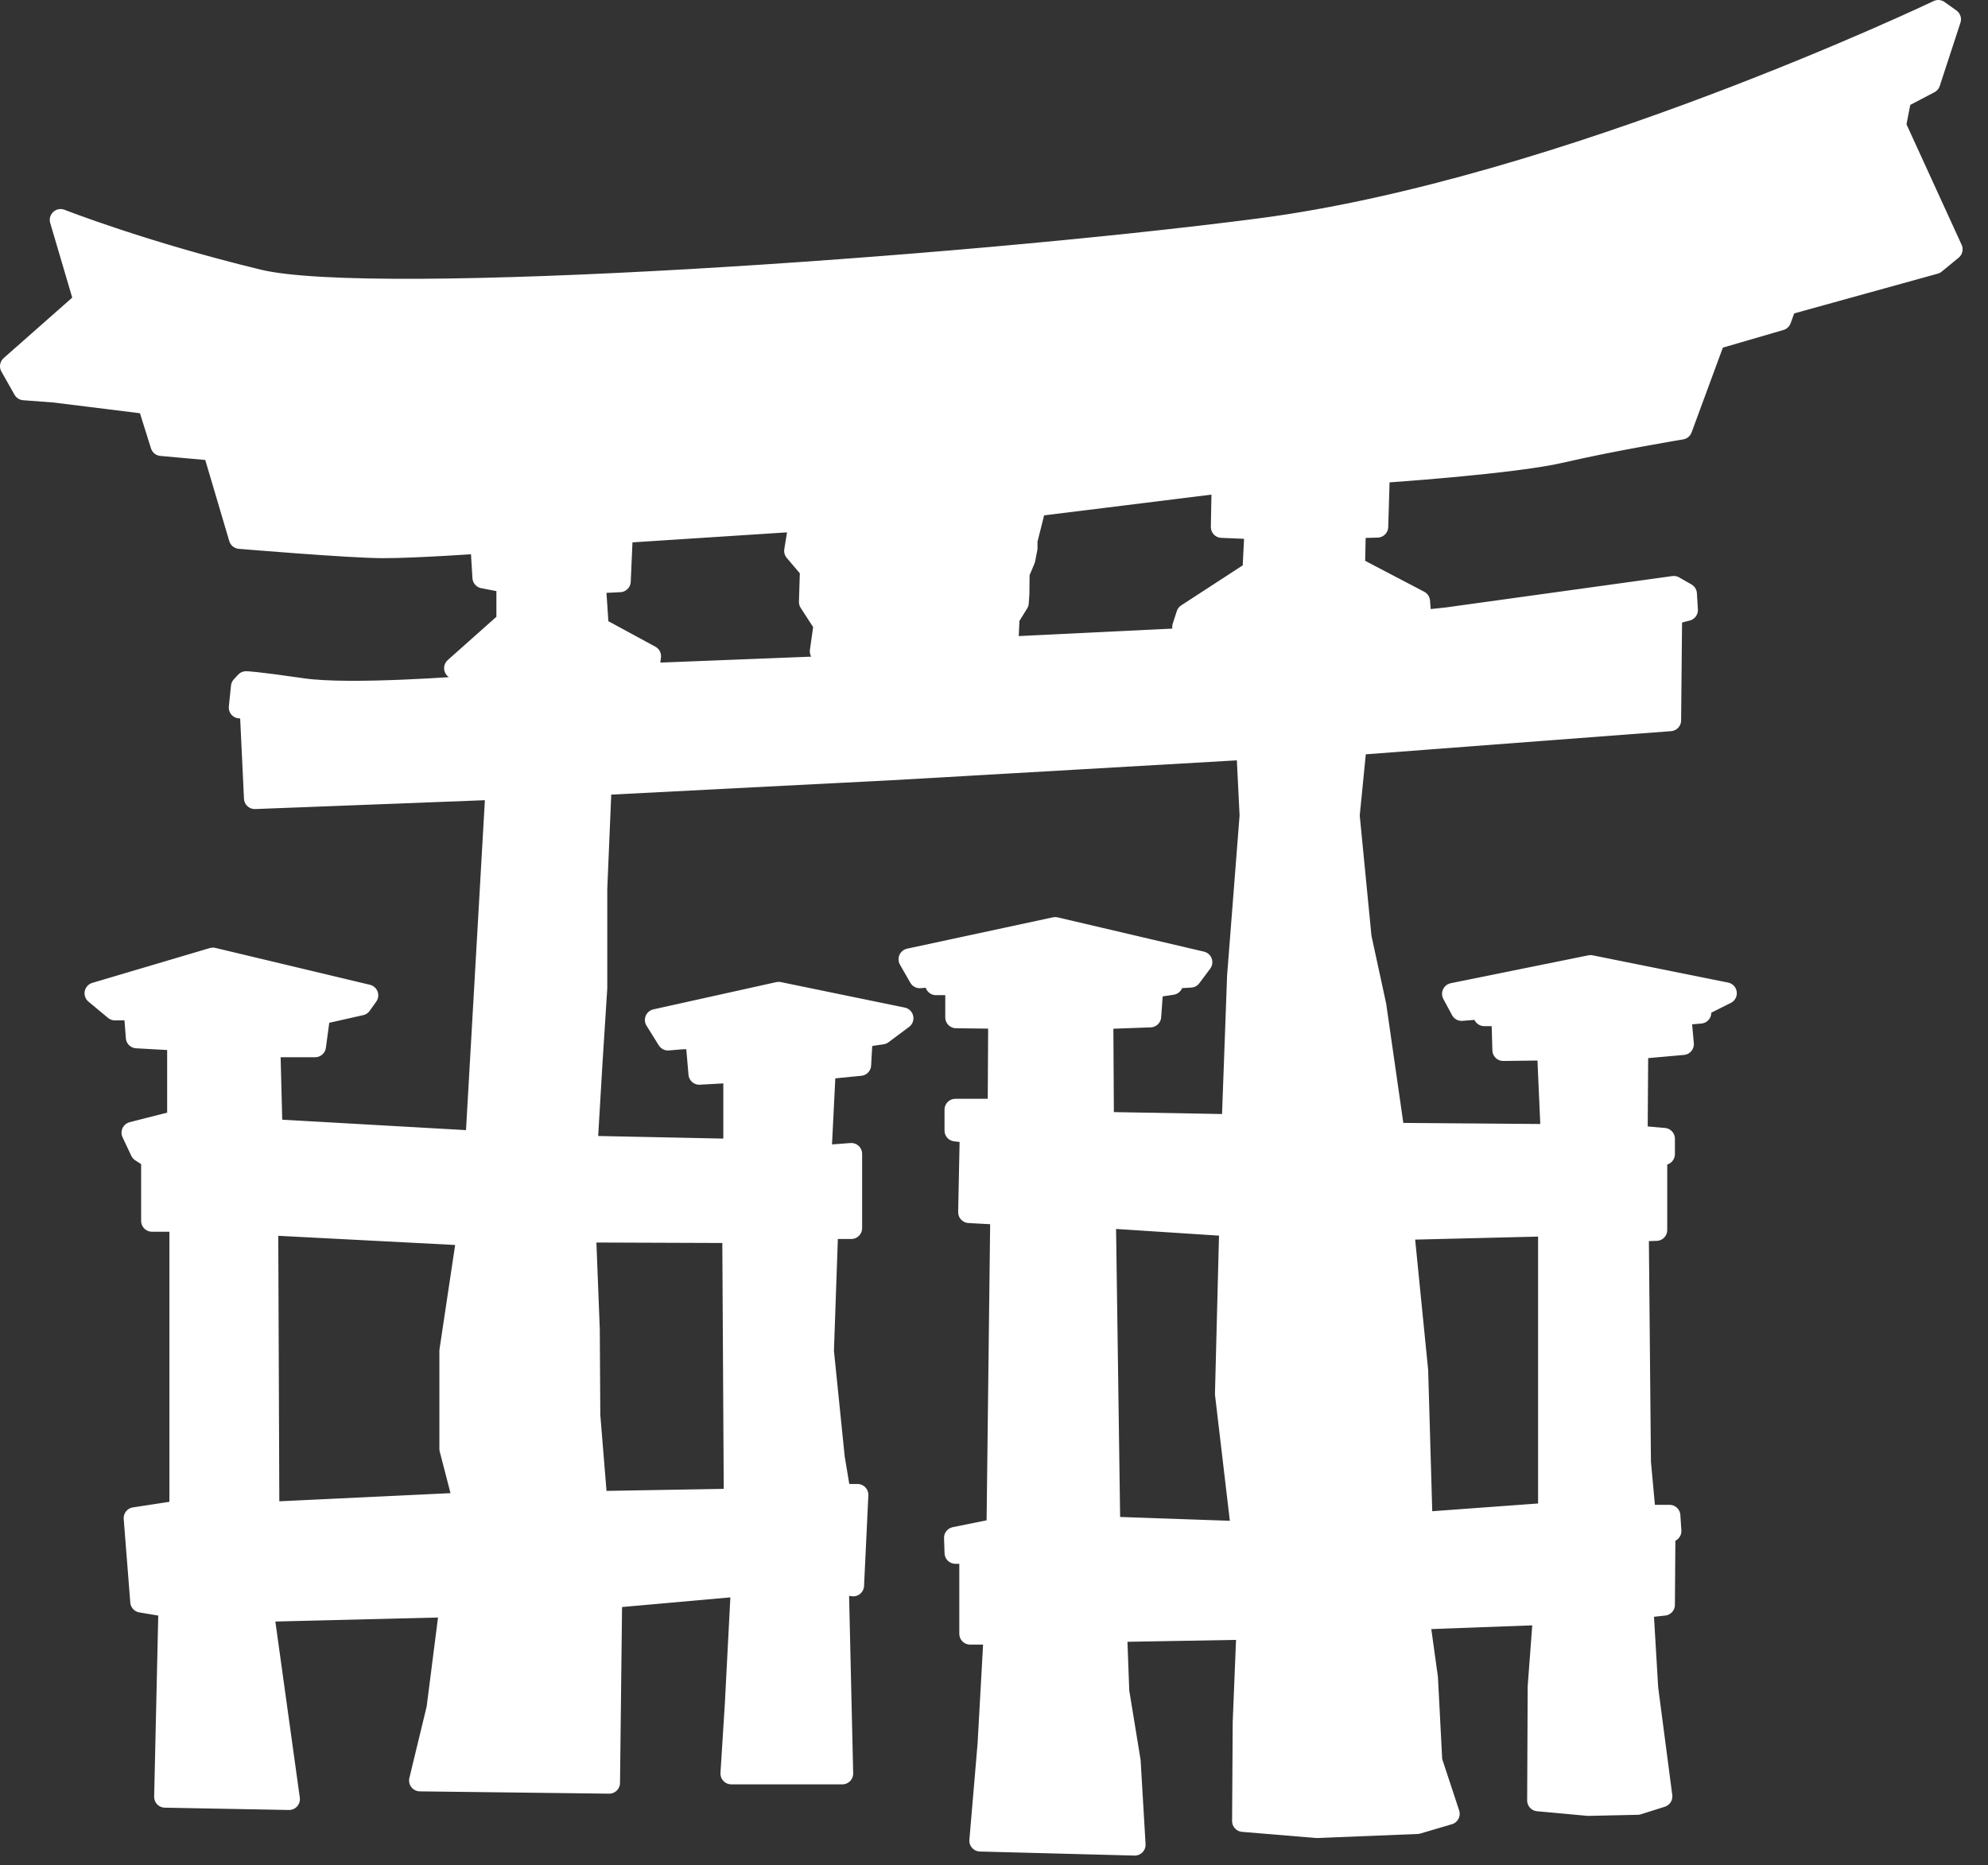 <svg xmlns="http://www.w3.org/2000/svg" xmlns:xlink="http://www.w3.org/1999/xlink" viewBox="0 0 64.706 60.706" fill="#fff" fill-rule="evenodd" stroke="#fff" stroke-linecap="round" stroke-linejoin="round"><rect x="0" y="0" width="64.706" height="60.706" fill="#333333" stroke="none"/><use xlink:href="#B" x=".353" y=".353"/><defs><radialGradient id="A" cx="50%" cy="50%" fx="50%" fy="50%" r="50%"><stop offset="0%" stop-color="#fff"/><stop offset="100%" stop-color="#fff"/></radialGradient></defs><symbol id="B" overflow="visible"><path d="M62.735 0S50.557 5.82 40.643 7.106s-28.82 2.57-32.575 1.663S1.62 6.803 1.62 6.803l.78 2.646L0 11.565l.427.755 1 .075 3.044.378.427 1.36 1.7.153.85 2.87s3.6.303 4.672.303 3.187-.15 3.187-.15l.07 1.133.78.15v1.286l-1.702 1.514.427.075v.527s-3.825.305-5.383.078-1.842-.228-1.842-.228l-.14.15-.07.68h.354l.14 2.95 7.863-.303-.657 11.477-6.658-.378-.07-2.72h1.485l.143-1.058 1.345-.303.214-.3-5.03-1.2-3.824 1.133.637.53h.637l.07.908 1.345.075v2.646l-1.485.378.284.602.354.228v2.04h.92v9.446l-1.488.228.214 2.72.918.153-.14 6.197 4.038.075-.85-6.123 6.1-.15-.424 3.323-.567 2.344 6.16.075.07-6.044 4.248-.378-.2 3.854-.143 2.265h3.614l-.143-6.197.497.078.14-2.95h-.567l-.2-1.2-.354-3.476.14-4.003h.778v-2.418l-1 .075.143-2.853 1.15-.114.053-.926.654-.096.67-.5-4.035-.83-4 .887.4.64.424-.036.494-.018.1 1.168 1.135-.063v2.53l-4.8-.1.16-2.703.157-2.458v-3.23l.143-3.4 9.6-.492 11.437-.66.107 2.173-.407 5.214-.177 4.855-4.212-.075-.02-3.4 1.558-.057.07-.962.637-.096-.033-.2.637-.036.354-.474-4.762-1.115-4.746 1.02.337.588.53-.04v.267h.654v1.076l1.398.018-.017 2.985h-1.405v.68l.497.057-.053 2.6 1.045.057-.123 10.26-1.382.28.017.492h.48v2.63h.794l-.2 3.6-.267 3.134 5.03.132-.16-2.72-.37-2.265-.073-1.966 4.268-.075-.123 3.042-.02 3.213 2.4.2 3.274-.132 1.028-.303-.567-1.72-.14-2.703-.267-1.927 4.07-.15-.177 2.36-.017 3.704 1.63.15 1.612-.035.778-.246-.46-3.515-.157-2.646.7-.075.017-2.36.194-.04-.033-.5h-.798l-.16-1.738-.07-7.54.6-.018v-2.51l.25.04v-.5l-.888-.078.02-2.87 1.485-.132-.087-.965.654-.057-.037-.2.868-.435-4.408-.887-4.48.908.284.527.7-.057.037.228h.584l.033 1.133 1.452-.018.123 2.778-5.133-.04-.6-4.174-.48-2.212-.387-3.968.23-2.322 10.232-.776.033-3.458.514-.132-.033-.527-.4-.228-7.365 1.02-.868.093-.053-.64-2.116-1.108.027-1.3.728-.02.053-1.774s4.336-.285 5.947-.662 3.895-.755 3.895-.755l1.08-2.928 2.143-.623.177-.492 4.85-1.343.55-.452-1.842-4.025.177-.908.938-.492.674-2.06zM39.438 15.344l-.027 1.454 1.098.046-.07 1.4-2.153 1.4-.133.406.868.007-.007.342-6.578.32.043-.972.3-.484.02-.3.007-.67.187-.445.07-.36v-.256l.284-1.133zm-13.755 1.247l-.16.983.514.605-.033 1.058.477.737-.123.87.354.5-6.7.264-.017-.224.778-.096.037-.285-1.7-.922-.1-1.475.814-.04.07-1.6zm9.932 22.674l4.07.264-.14 5.482.53 4.495-4.318-.15zm-27.265.228l6.518.338-.567 3.78v3.187l.46 1.774-6.374.303zm41.712.036v9.375l-4.14.303-.143-4.95-.46-4.612zm-31.37.2l4.816.018.05 8.7-4.495.078-.23-2.817-.017-2.796z" stroke="#fff" fill="url(#A)" stroke-width=".706"/></symbol></svg>